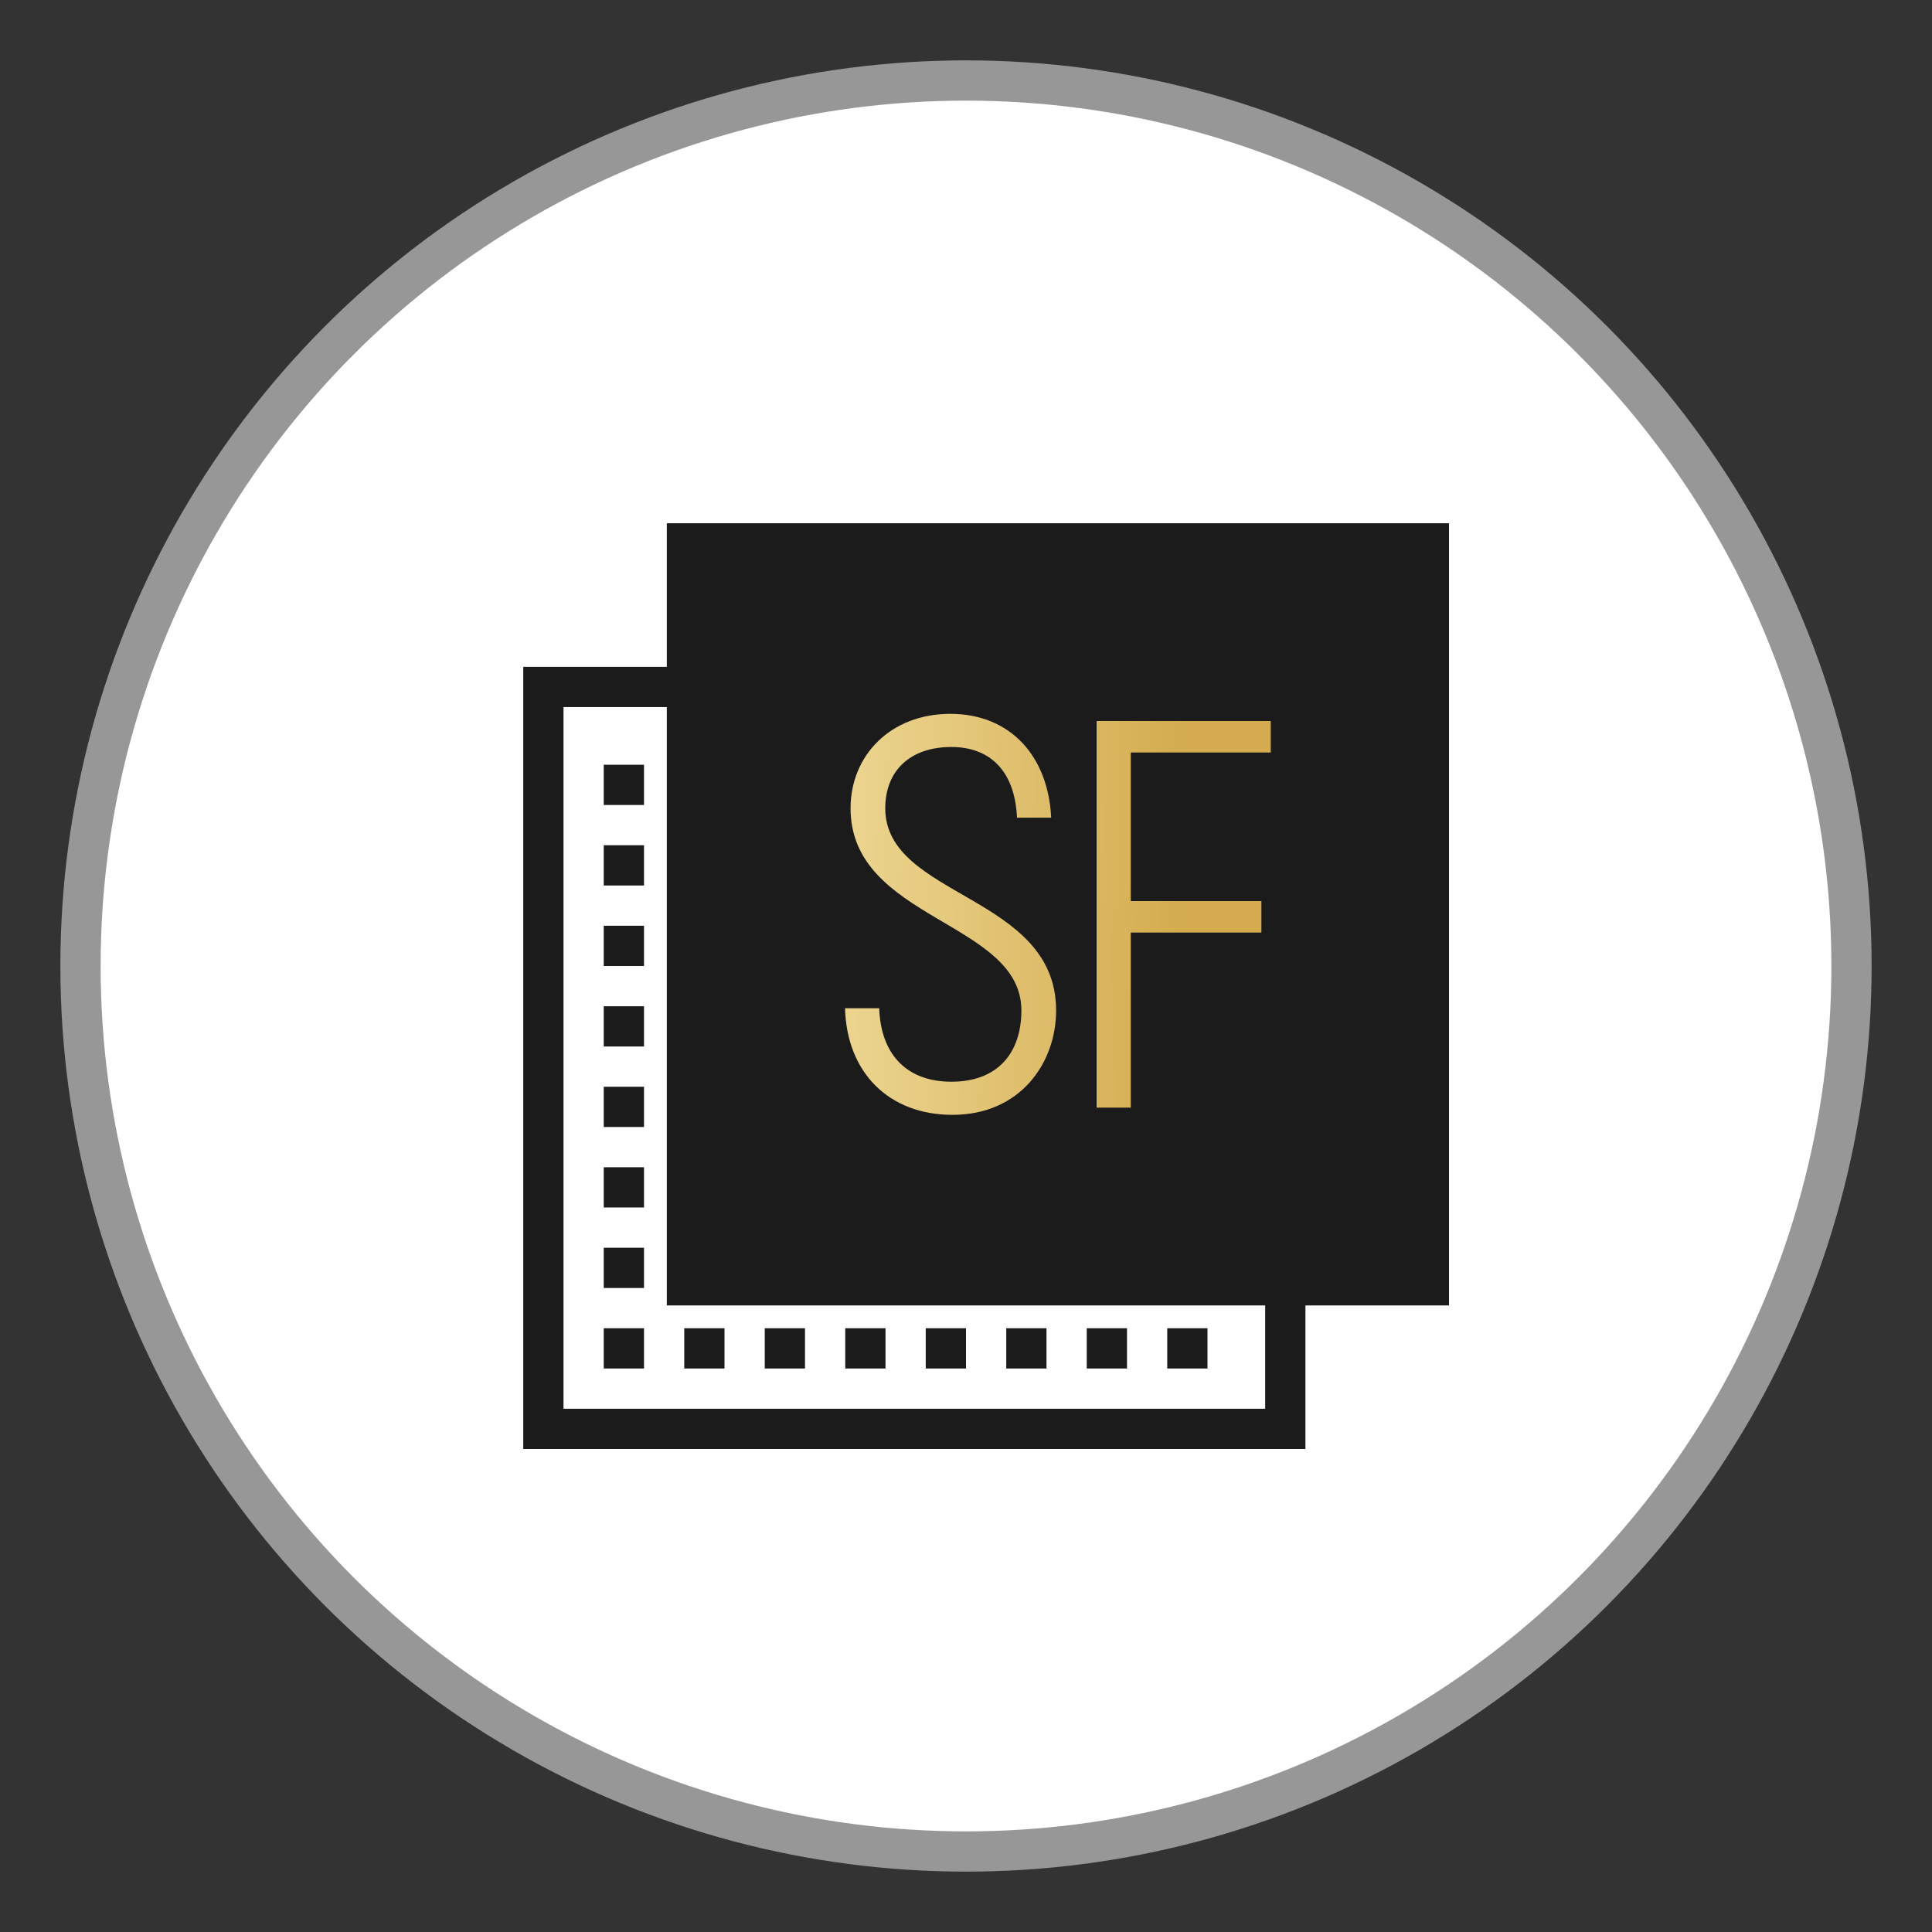 <?xml version="1.0" encoding="UTF-8"?>
<svg width="48px" height="48px" viewBox="0 0 48 48" version="1.1" xmlns="http://www.w3.org/2000/svg" xmlns:xlink="http://www.w3.org/1999/xlink">
    <rect x="0" y="0" width="48" height="48" fill="#333333" stroke="none"/>
    <!-- Generator: Sketch 52.4 (67378) - http://www.bohemiancoding.com/sketch -->
    <title>Artboard</title>
    <desc>Created with Sketch.</desc>
    <defs>
        <linearGradient x1="-28.673%" y1="50%" x2="78.602%" y2="51.513%" id="linearGradient-1">
            <stop stop-color="#F5E4A8" offset="0%"></stop>
            <stop stop-color="#D4AC4F" offset="100%"></stop>
        </linearGradient>
    </defs>
    <g id="Artboard" stroke="none" stroke-width="1" fill="none" fill-rule="evenodd">
        <circle id="Oval" stroke="#979797" fill="#FFFFFF" cx="24" cy="24" r="22"></circle>
        <g id="Group-2" transform="translate(13, 13)">
            <g id="Group">
                <rect id="Rectangle-Copy" stroke="#1B1B1B" x="0.5" y="4.067" width="18.433" height="18.433"></rect>
                <rect id="Rectangle" fill="#1B1B1B" x="3.567" y="0" width="19.433" height="19.433"></rect>
                <path d="M10.665,14.698 C9.076,14.698 8.036,13.641 7.995,12.049 L8.844,12.049 C8.885,13.243 9.569,13.875 10.637,13.875 C11.801,13.875 12.376,13.147 12.376,12.104 C12.376,9.881 8.132,9.868 8.132,7.082 C8.132,5.764 9.131,4.735 10.61,4.735 C12.116,4.735 13.047,5.806 13.116,7.315 L12.267,7.315 C12.212,6.108 11.555,5.559 10.637,5.559 C9.597,5.559 8.994,6.162 8.994,7.082 C8.994,9.305 13.239,9.223 13.239,12.104 C13.239,13.408 12.349,14.698 10.665,14.698 Z M18.572,5.696 L15.094,5.696 L15.094,9.387 L18.339,9.387 L18.339,10.169 L15.094,10.169 L15.094,14.519 L14.245,14.519 L14.245,4.914 L18.572,4.914 L18.572,5.696 Z" id="SF" fill="url(#linearGradient-1)"></path>
            </g>
            <rect id="Rectangle" fill="#1B1B1B" x="2" y="6" width="1" height="1"></rect>
            <rect id="Rectangle-Copy-2" fill="#1B1B1B" x="2" y="8" width="1" height="1"></rect>
            <rect id="Rectangle-Copy-4" fill="#1B1B1B" x="2" y="10" width="1" height="1"></rect>
            <rect id="Rectangle-Copy-3" fill="#1B1B1B" x="2" y="12" width="1" height="1"></rect>
            <rect id="Rectangle-Copy-6" fill="#1B1B1B" x="2" y="14" width="1" height="1"></rect>
            <rect id="Rectangle-Copy-5" fill="#1B1B1B" x="2" y="16" width="1" height="1"></rect>
            <rect id="Rectangle-Copy-14" fill="#1B1B1B" x="2" y="18" width="1" height="1"></rect>
            <rect id="Rectangle-Copy-7" fill="#1B1B1B" x="4" y="20" width="1" height="1"></rect>
            <rect id="Rectangle-Copy-16" fill="#1B1B1B" x="2" y="20" width="1" height="1"></rect>
            <rect id="Rectangle-Copy-8" fill="#1B1B1B" x="6" y="20" width="1" height="1"></rect>
            <rect id="Rectangle-Copy-9" fill="#1B1B1B" x="8" y="20" width="1" height="1"></rect>
            <rect id="Rectangle-Copy-10" fill="#1B1B1B" x="10" y="20" width="1" height="1"></rect>
            <rect id="Rectangle-Copy-11" fill="#1B1B1B" x="12" y="20" width="1" height="1"></rect>
            <rect id="Rectangle-Copy-13" fill="#1B1B1B" x="14" y="20" width="1" height="1"></rect>
            <rect id="Rectangle-Copy-15" fill="#1B1B1B" x="16" y="20" width="1" height="1"></rect>
        </g>
    </g>
</svg>